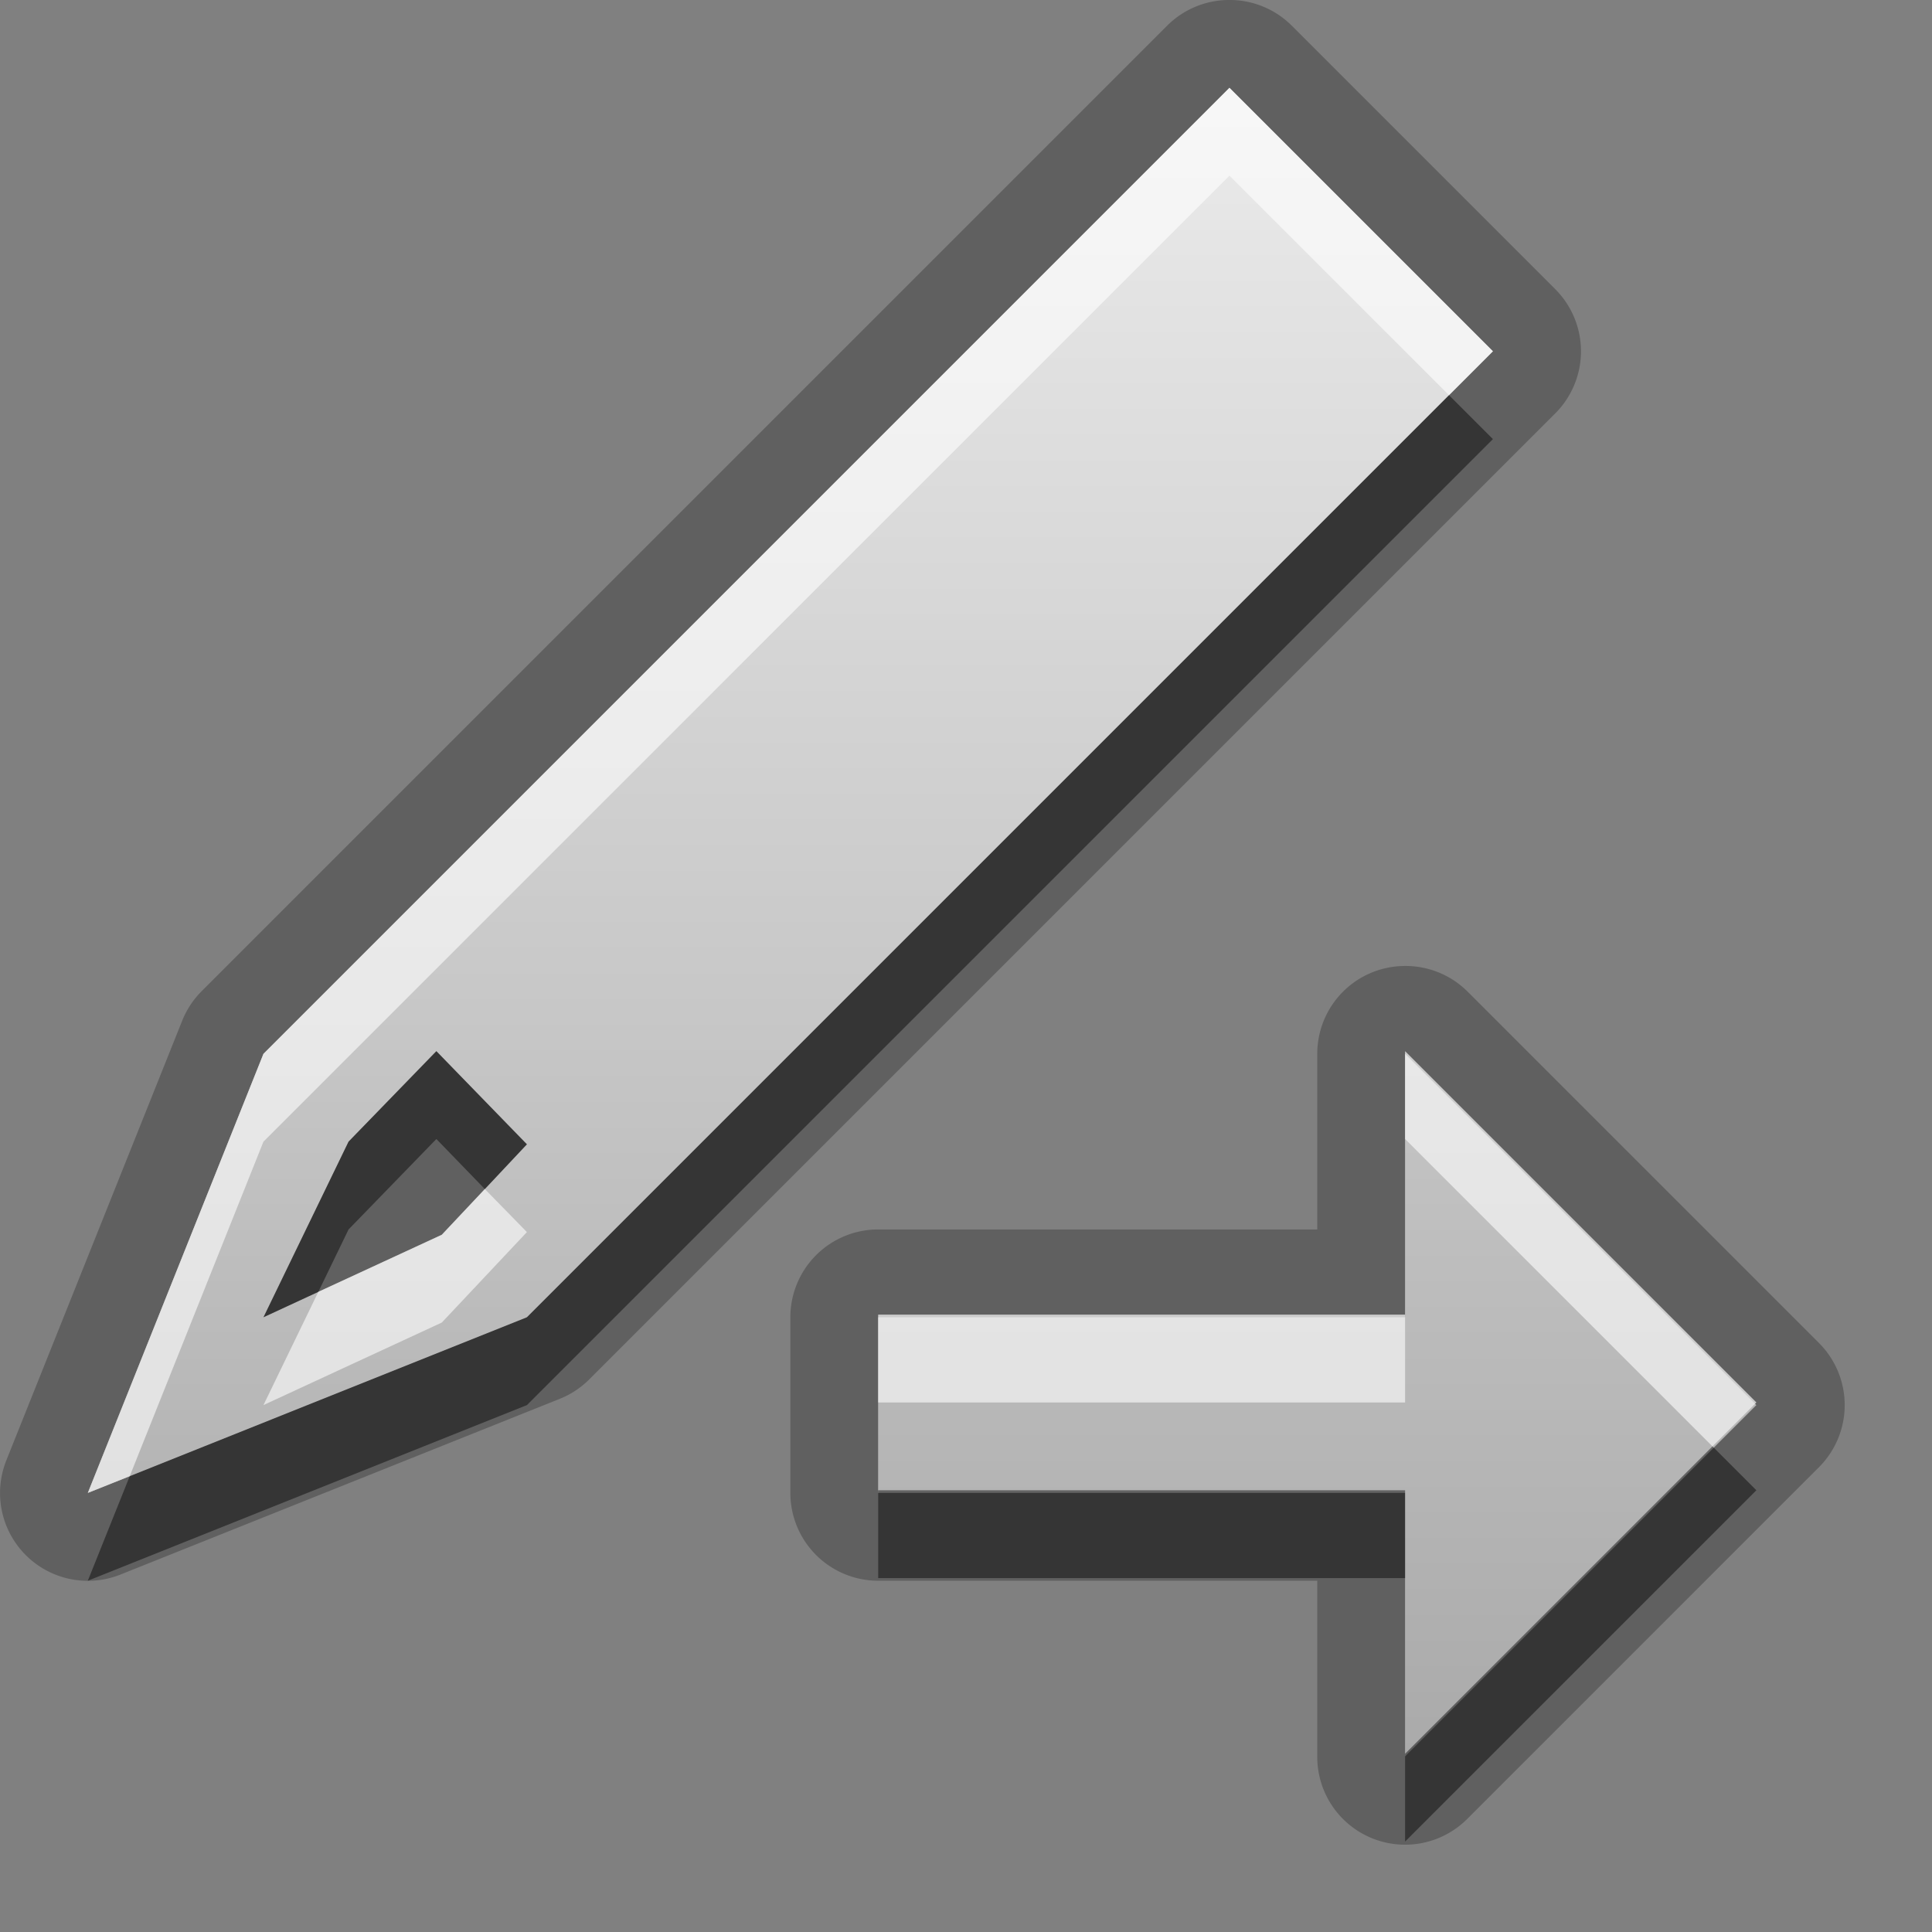 <?xml version="1.0" encoding="UTF-8"?>
<svg id="svg29" width="22" height="22" version="1.1" xmlns="http://www.w3.org/2000/svg" xmlns:cc="http://creativecommons.org/ns#" xmlns:dc="http://purl.org/dc/elements/1.1/" xmlns:rdf="http://www.w3.org/1999/02/22-rdf-syntax-ns#">
 <rect width="100%" height="100%" fill="#808080" stroke="none"/>
 <defs id="defs7">
  <linearGradient id="gr0" x1="11" x2="11" y1="1" y2="20" gradientUnits="userSpaceOnUse">
   <stop id="stop2" stop-color="#ebebeb" offset="0"/>
   <stop id="stop4" stop-color="#aaa" offset="1"/>
  </linearGradient>
 </defs>
 <path id="path9" d="m13.98 0a1 1 0 0 0-0.69 0.293l-10.997 10.997a1 1 0 0 0-0.221 0.34l-2 5a1 1 0 0 0 1.299 1.3l5-2a1 1 0 0 0 0.336-0.22l11.003-11.003a1 1 0 0 0 0-1.414l-3-3a1 1 0 0 0-0.73-0.293zm0.02 1 3 3-11 11-5 2 2-5 11-11zm1.98 10a1 1 0 0 0-0.98 1v2h-5a1 1 0 0 0-1 1v2a1 1 0 0 0 1 1h5v2a1 1 0 0 0 1.71 0.71l4-4a1 1 0 0 0 0-1.42l-4-4a1 1 0 0 0-0.73-0.29zm-11.011 0.97-1 1.03-0.969 2 2.031-0.94 0.969-1.03-1.031-1.06zm11.031 0 4 4-4 4v-3h-6v-2h6v-3z" opacity=".25"/>
 <path id="base" d="m14 1-11 11-2 5 5-2 11-11zm-9.031 10.969 1.031 1.062-0.969 1.031-2.031 0.938 0.969-2zm11.031 0.031v3h-6v2h6v3l4-4z" fill="url(#gr0)"/>
 <path id="path17" d="m16.5 4.5-10.5 10.5-4.523 1.81-0.477 1.19 5-2 11-11-0.5-0.5zm-11.531 7.47-1 1.03-0.969 2 0.625-0.29 0.344-0.71 1-1.03 0.552 0.57 0.479-0.51-1.031-1.06zm14.531 4.5-3.5 3.5v1l4-4-0.5-0.5zm-9.5 0.5v1h6v-1h-6z" opacity=".45"/>
 <path id="path24" d="m14 1-11 11-2 5 0.477-0.19 1.523-3.81 11-11 2.5 2.5 0.5-0.5-3-3zm2 10.97v1l3.5 3.5 0.5-0.5-4-4zm-10.479 1.57-0.49 0.52-1.406 0.65-0.625 1.29 2.031-0.94 0.969-1.03-0.479-0.49zm4.479 1.43v1h6v-1h-6z" fill="#fff" opacity=".6"/>
</svg>
